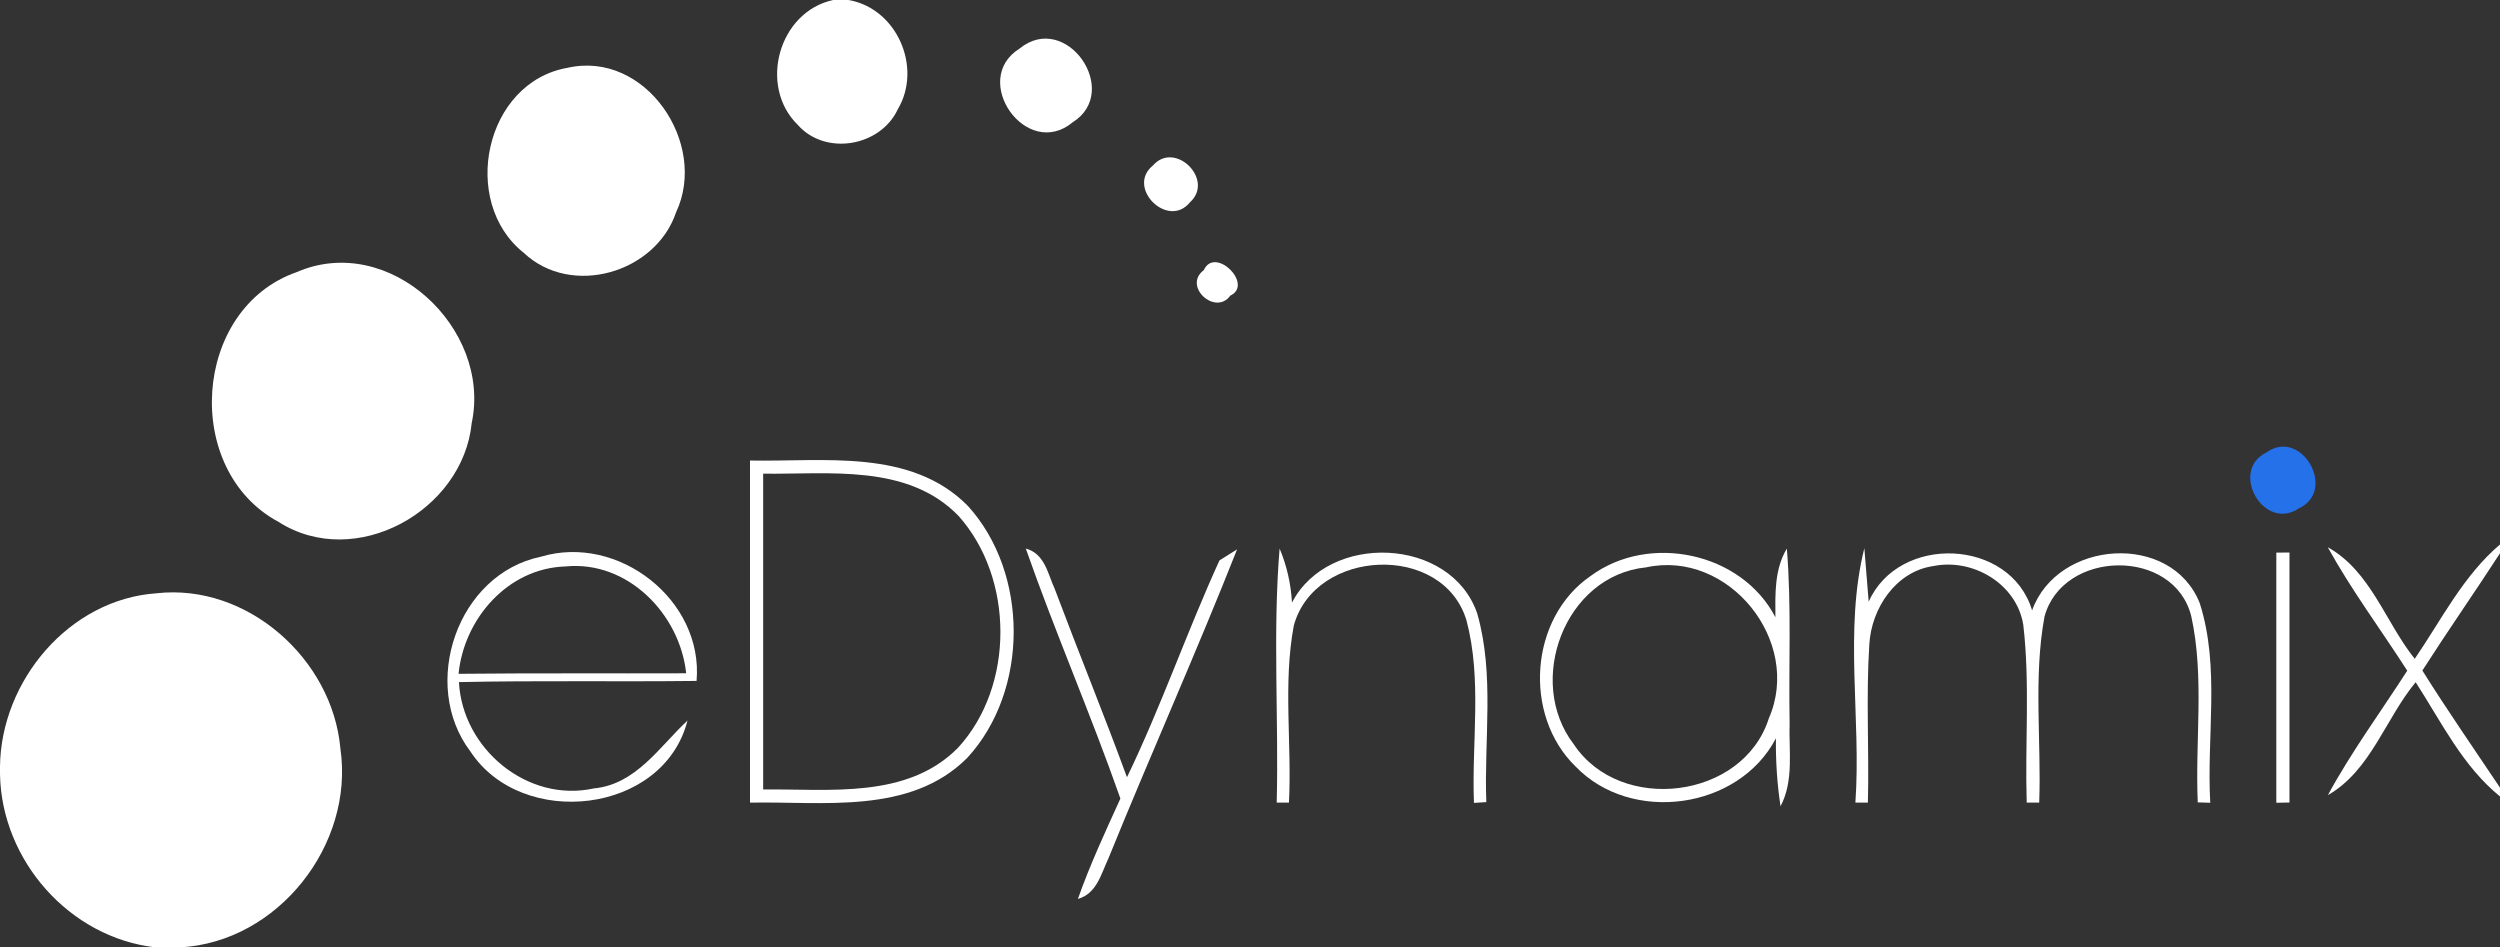 <?xml version="1.0" encoding="UTF-8" ?>
<!DOCTYPE svg PUBLIC "-//W3C//DTD SVG 1.1//EN" "http://www.w3.org/Graphics/SVG/1.1/DTD/svg11.dtd">
<svg width="190pt" height="72pt" viewBox="0 0 190 72" version="1.1" xmlns="http://www.w3.org/2000/svg">
<rect x="0" y="0" width="190" height="72" fill="#333333" stroke="none"/>
<g id="#ffffffff">
<path fill="#ffffff" opacity="1.00" d=" M 63.32 0.00 L 64.49 0.00 C 68.17 0.64 70.12 5.13 68.23 8.31 C 66.91 11.14 62.73 11.87 60.63 9.49 C 57.62 6.55 59.17 0.90 63.32 0.00 Z" />
<path fill="#ffffff" opacity="1.00" d=" M 77.49 3.69 C 81.02 0.81 85.27 6.93 81.53 9.29 C 78.00 12.22 73.69 6.05 77.49 3.69 Z" />
<path fill="#ffffff" opacity="1.00" d=" M 43.15 5.15 C 49.06 3.82 53.85 10.90 51.38 16.14 C 49.83 20.75 43.42 22.62 39.81 19.22 C 34.92 15.34 36.83 6.24 43.15 5.15 Z" />
<path fill="#ffffff" opacity="1.00" d=" M 87.62 12.58 C 89.30 10.65 92.33 13.67 90.44 15.37 C 88.78 17.44 85.55 14.26 87.62 12.58 Z" />
<path fill="#ffffff" opacity="1.00" d=" M 22.55 20.68 C 29.58 17.63 37.38 24.94 35.85 32.15 C 35.19 38.83 27.00 43.38 21.18 39.67 C 13.83 35.74 14.61 23.45 22.55 20.68 Z" />
<path fill="#ffffff" opacity="1.00" d=" M 91.49 20.53 C 92.33 18.67 95.31 21.62 93.50 22.47 C 92.38 24.03 89.86 21.75 91.49 20.53 Z" />
<path fill="#ffffff" opacity="1.00" d=" M 57.00 35.00 C 62.58 35.11 69.21 34.06 73.55 38.44 C 78.21 43.56 78.21 52.50 73.51 57.60 C 69.17 61.94 62.56 60.89 57.00 61.00 C 57.00 52.33 57.00 43.67 57.00 35.00 M 58.00 36.00 C 58.00 44.00 58.00 52.00 58.00 60.00 C 63.00 59.94 68.93 60.76 72.81 56.83 C 77.12 52.14 77.08 43.93 72.84 39.20 C 68.98 35.23 63.01 36.06 58.00 36.00 Z" />
<path fill="#ffffff" opacity="1.00" d=" M 35.75 57.11 C 31.90 52.03 34.75 43.62 41.11 42.31 C 46.97 40.55 53.47 45.59 52.94 51.75 C 46.92 51.82 40.90 51.71 34.88 51.84 C 35.14 56.90 40.08 61.03 45.13 59.92 C 48.33 59.62 50.11 56.76 52.25 54.76 C 50.43 61.90 39.65 63.06 35.75 57.11 M 34.85 51.21 C 40.62 51.15 46.38 51.19 52.15 51.17 C 51.67 46.66 47.69 42.58 42.98 43.05 C 38.60 43.18 35.27 47.01 34.85 51.21 Z" />
<path fill="#ffffff" opacity="1.00" d=" M 77.96 41.69 C 79.41 42.08 79.63 43.61 80.16 44.76 C 81.96 49.55 83.89 54.27 85.65 59.07 C 88.25 53.69 90.20 48.02 92.68 42.59 C 93.02 42.38 93.69 41.96 94.02 41.75 C 90.90 49.64 87.43 57.38 84.24 65.24 C 83.68 66.42 83.36 67.91 81.92 68.32 C 82.84 65.71 84.01 63.20 85.15 60.69 C 82.91 54.30 80.20 48.08 77.96 41.69 Z" />
<path fill="#ffffff" opacity="1.00" d=" M 97.25 41.69 C 97.80 43.00 98.11 44.37 98.19 45.80 C 100.96 40.43 110.28 40.79 112.27 46.63 C 113.60 51.28 112.78 56.19 112.96 60.96 L 112.02 61.02 C 111.84 56.41 112.65 51.65 111.45 47.14 C 109.66 41.22 99.94 41.67 98.33 47.54 C 97.50 51.96 98.19 56.52 97.96 61.00 L 97.03 61.00 C 97.19 54.57 96.72 48.11 97.25 41.69 Z" />
<path fill="#ffffff" opacity="1.00" d=" M 120.88 43.78 C 125.31 40.50 132.35 41.95 134.93 46.91 C 134.92 45.13 134.85 43.28 135.80 41.69 C 136.16 46.10 135.93 50.53 136.01 54.94 C 135.94 57.06 136.35 59.32 135.32 61.28 C 135.06 59.56 134.95 57.84 134.97 56.11 C 132.14 61.54 123.97 62.64 119.75 58.26 C 115.73 54.36 116.24 46.97 120.88 43.78 M 125.10 43.12 C 118.91 43.74 115.93 51.79 119.61 56.57 C 123.14 61.88 132.47 60.76 134.43 54.60 C 137.00 48.73 131.37 41.75 125.10 43.12 Z" />
<path fill="#ffffff" opacity="1.00" d=" M 141.01 61.00 C 141.46 54.58 140.13 47.91 141.69 41.66 C 141.77 42.68 141.93 44.71 142.02 45.73 C 144.31 40.57 152.79 40.90 154.44 46.39 C 156.36 41.02 165.02 40.40 167.18 45.84 C 168.74 50.72 167.69 55.97 167.98 61.01 L 167.03 60.98 C 166.82 56.28 167.55 51.48 166.54 46.85 C 165.25 41.60 156.76 41.74 155.38 46.87 C 154.53 51.51 155.15 56.30 154.98 61.00 L 154.03 61.00 C 153.89 56.50 154.29 51.97 153.77 47.49 C 153.27 44.37 149.94 42.41 146.94 43.02 C 144.09 43.42 142.24 46.22 142.07 48.94 C 141.81 52.95 142.06 56.98 141.96 61.00 L 141.01 61.00 Z" />
<path fill="#ffffff" opacity="1.00" d=" M 173.00 42.00 L 174.00 41.99 C 174.00 48.33 174.00 54.66 174.00 60.99 L 173.00 61.01 C 173.00 54.67 173.00 48.34 173.00 42.00 Z" />
<path fill="#ffffff" opacity="1.00" d=" M 176.91 41.59 C 180.17 43.40 181.29 47.29 183.52 50.07 C 185.56 47.09 187.20 43.76 190.00 41.38 L 190.00 42.05 C 188.06 45.04 186.02 47.96 184.10 50.96 C 185.99 53.98 188.02 56.90 190.00 59.86 L 190.00 60.53 C 187.15 58.22 185.54 54.86 183.59 51.85 C 181.29 54.62 180.18 58.56 176.92 60.43 C 178.70 57.14 180.93 54.12 182.95 50.97 C 180.94 47.84 178.71 44.85 176.91 41.59 Z" />
<path fill="#ffffff" opacity="1.00" d=" M 0.00 58.25 C 0.08 51.73 5.26 45.55 11.89 45.09 C 18.79 44.31 25.27 50.09 25.87 56.89 C 26.94 64.19 21.14 71.60 13.69 72.00 L 11.82 72.00 C 5.27 71.26 0.11 65.38 0.00 58.83 L 0.00 58.25 Z" />
</g>
<g id="#2571eafe">
<path fill="#2571ea" opacity="1.00" d=" M 172.24 34.39 C 174.92 32.47 177.66 37.30 174.69 38.65 C 172.05 40.41 169.40 35.80 172.24 34.39 Z" />
</g>
</svg>
